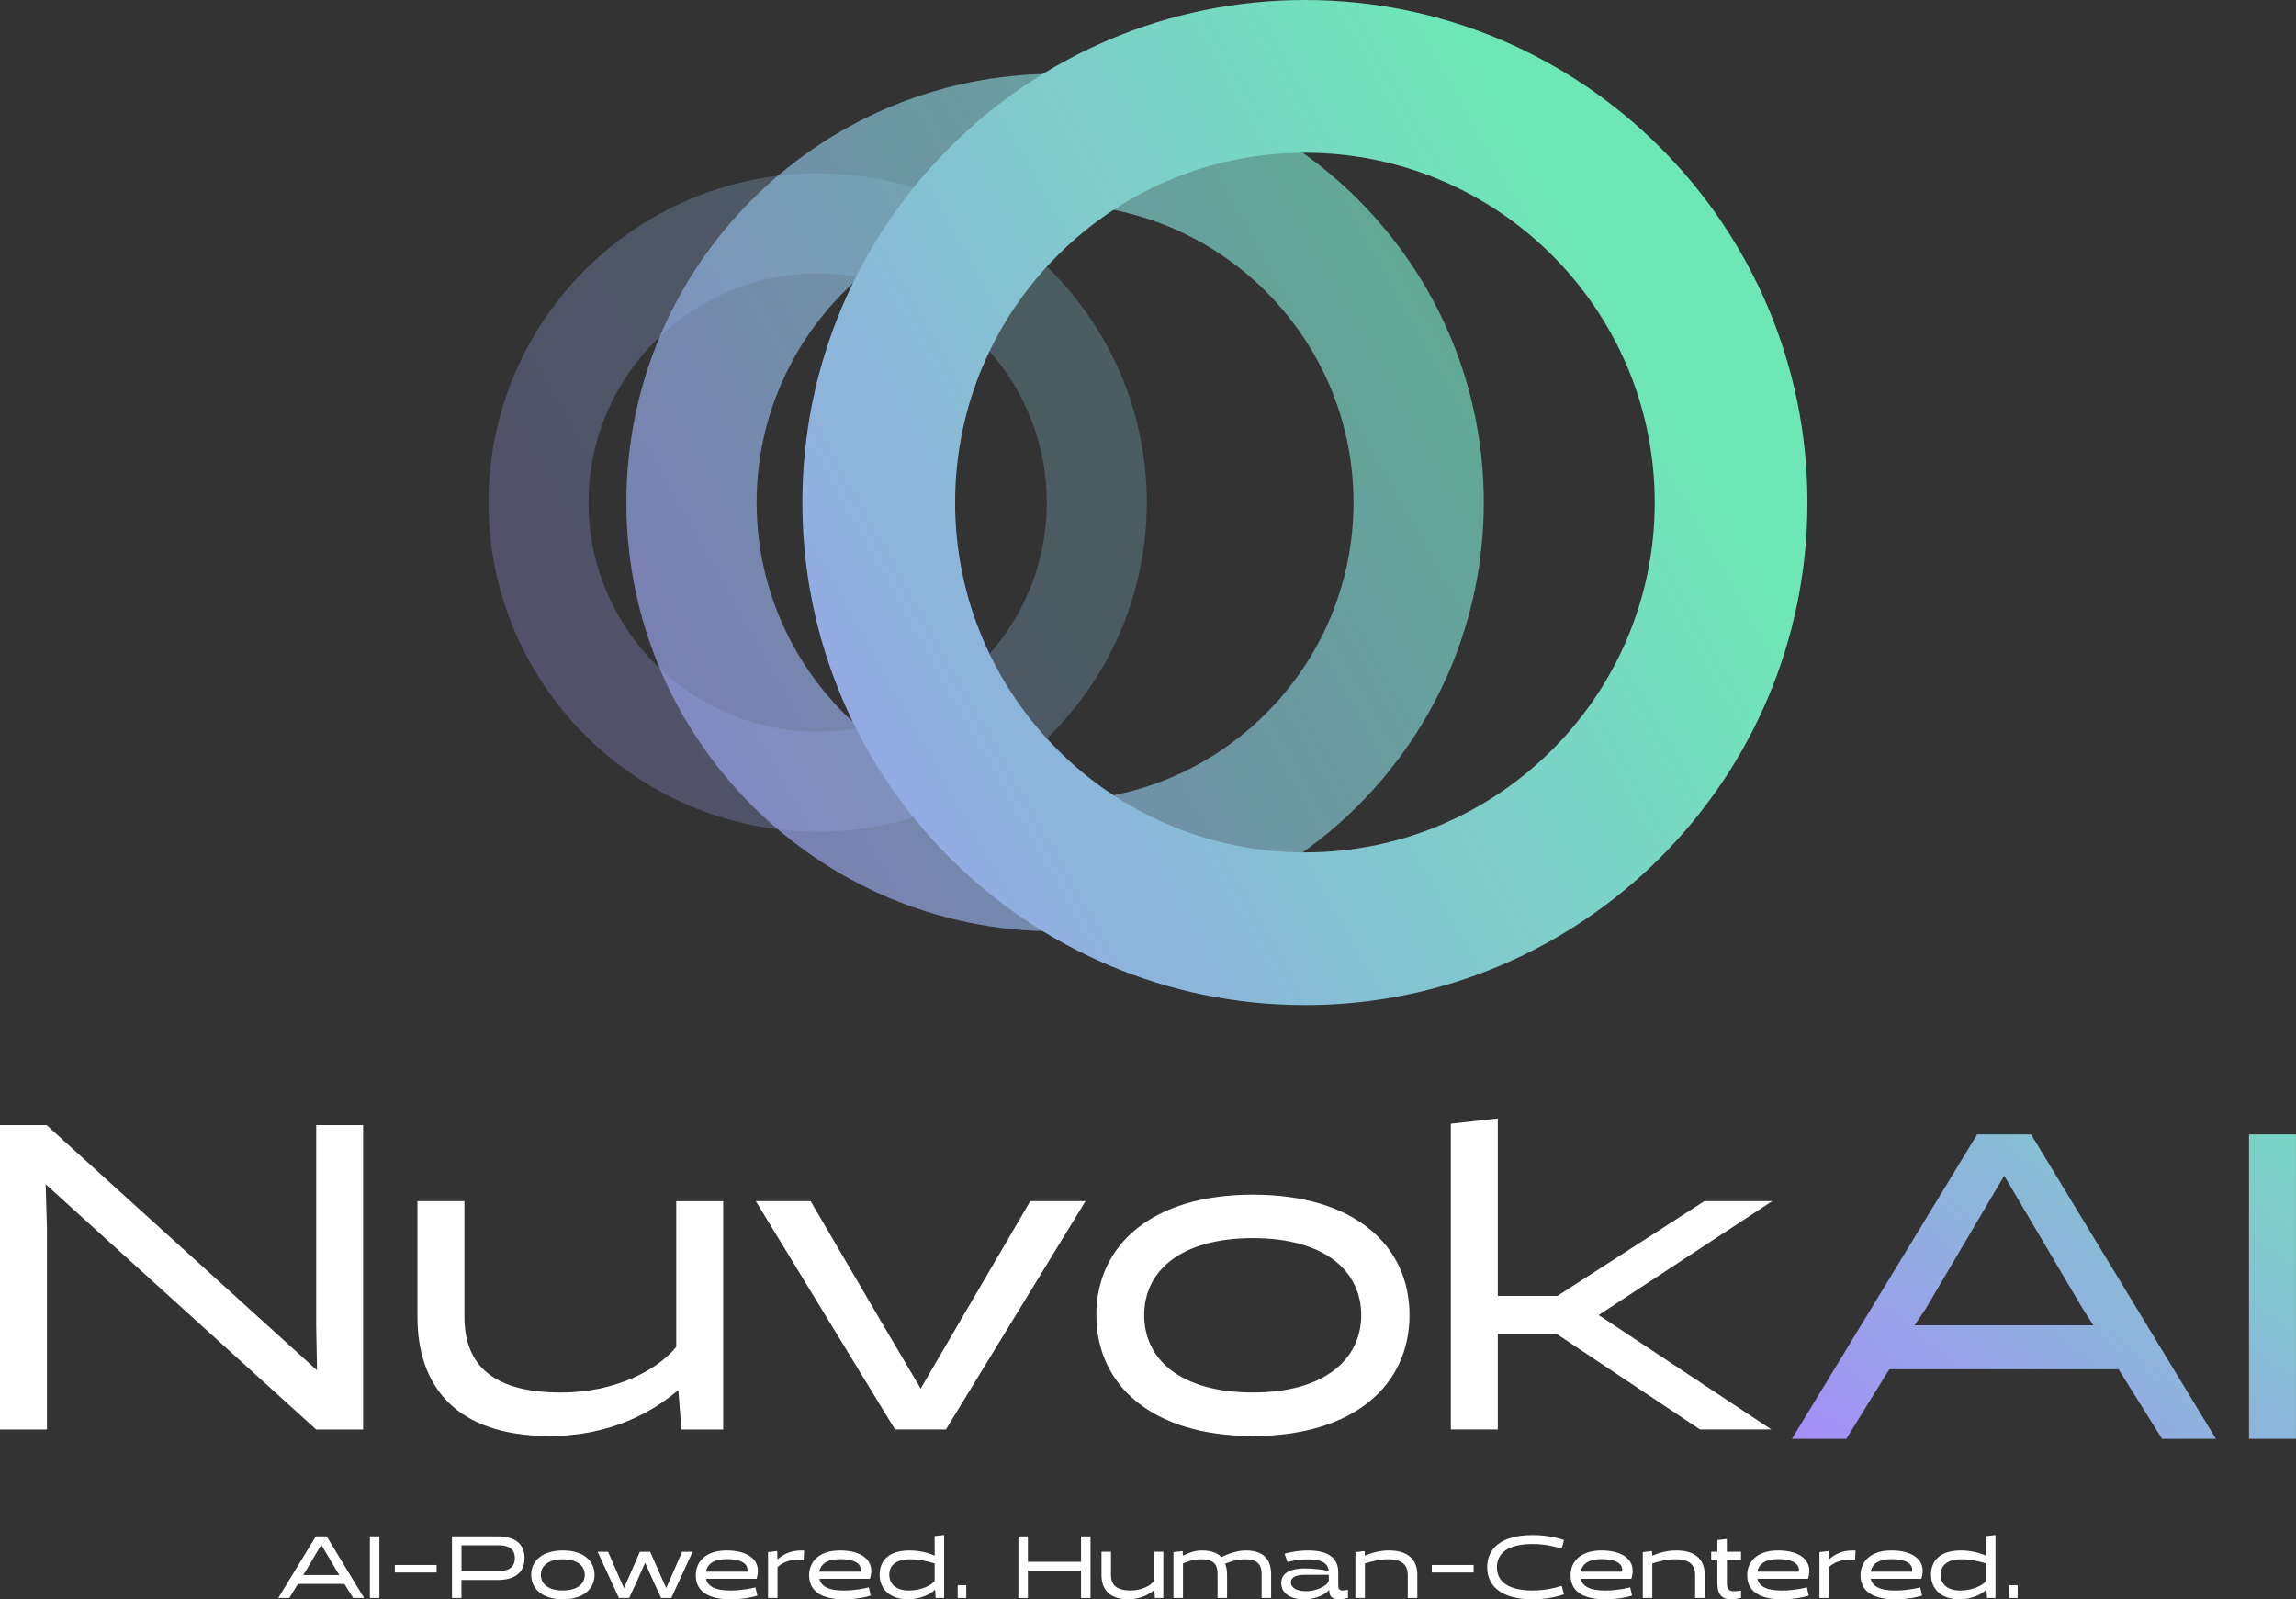 <?xml version="1.0" encoding="UTF-8"?>
<svg id="Layer_2" data-name="Layer 2" xmlns="http://www.w3.org/2000/svg" xmlns:xlink="http://www.w3.org/1999/xlink" viewBox="0 0 566.3 394.44">
  <rect x="0" y="0" width="566.3" height="394.44" fill="#333333" stroke="none"/>
  <defs>
    <style>
      .cls-1 {
        fill: url(#linear-gradient-2);
      }

      .cls-2 {
        opacity: .29;
      }

      .cls-3 {
        fill: #fff;
      }

      .cls-4 {
        fill: url(#linear-gradient-4);
      }

      .cls-5 {
        fill: url(#linear-gradient-3);
      }

      .cls-6 {
        fill: url(#linear-gradient-5);
      }

      .cls-7 {
        fill: url(#linear-gradient);
      }

      .cls-8 {
        opacity: .7;
      }
    </style>
    <linearGradient id="linear-gradient" x1="-198.6" y1="-3626.36" x2="-286.82" y2="-3312.69" gradientTransform="translate(-2023.44 2784.57) rotate(45)" gradientUnits="userSpaceOnUse">
      <stop offset="0" stop-color="#6ee7b7"/>
      <stop offset="1" stop-color="#a78bfa"/>
    </linearGradient>
    <linearGradient id="linear-gradient-2" x1="-227.62" y1="-3634.53" x2="-315.85" y2="-3320.85" xlink:href="#linear-gradient"/>
    <linearGradient id="linear-gradient-3" x1="-255.2" y1="-3642.28" x2="-343.43" y2="-3328.61" xlink:href="#linear-gradient"/>
    <linearGradient id="linear-gradient-4" x1="576.17" y1="245.01" x2="465.3" y2="380.77" gradientTransform="matrix(1,0,0,1,0,0)" xlink:href="#linear-gradient"/>
    <linearGradient id="linear-gradient-5" x1="601.57" y1="267.04" x2="491.82" y2="401.43" gradientTransform="matrix(1,0,0,1,0,0)" xlink:href="#linear-gradient"/>
  </defs>
  <g id="Layer_1-2" data-name="Layer 1">
    <g>
      <g>
        <path class="cls-7" d="M321.85,247.89c-68.35,0-123.95-55.6-123.95-123.95C197.91,55.6,253.51,0,321.85,0c68.35,0,123.95,55.6,123.95,123.95,0,68.35-55.6,123.95-123.95,123.95ZM321.85,37.67c-47.57,0-86.28,38.7-86.28,86.28s38.7,86.28,86.28,86.28c47.57,0,86.28-38.7,86.28-86.28s-38.7-86.28-86.28-86.28Z"/>
        <g class="cls-8">
          <path class="cls-1" d="M260.23,229.69c-58.31,0-105.74-47.44-105.74-105.74,0-58.31,47.44-105.74,105.74-105.74,58.31,0,105.74,47.44,105.74,105.74,0,58.31-47.44,105.74-105.74,105.74ZM260.23,50.34c-40.59,0-73.61,33.02-73.61,73.6,0,40.59,33.02,73.61,73.61,73.61,40.59,0,73.61-33.02,73.61-73.61,0-40.59-33.02-73.6-73.61-73.6Z"/>
        </g>
        <g class="cls-2">
          <path class="cls-5" d="M201.67,205.12c-44.76,0-81.18-36.42-81.18-81.18,0-44.76,36.42-81.17,81.18-81.17,44.76,0,81.18,36.42,81.18,81.17,0,44.76-36.42,81.18-81.18,81.18ZM201.67,67.44c-31.16,0-56.51,25.35-56.51,56.51,0,31.16,25.35,56.51,56.51,56.51,31.16,0,56.51-25.35,56.51-56.51,0-31.16-25.35-56.51-56.51-56.51Z"/>
        </g>
      </g>
      <g>
        <g>
          <path class="cls-3" d="M77.98,277.48h11.58v75.09h-11.58l-66.72-60.5.32,10.73v49.77H0v-75.09h11.48l66.72,60.5-.21-11.05v-49.45Z"/>
          <path class="cls-3" d="M102.97,296.25h11.58v28.43c0,10.94,5.79,18.77,23.81,18.77,13.73,0,24.03-5.79,28.43-11.26v-35.93h11.58v56.31h-10.3l-.75-9.55-.11-.11c-6.01,5.15-16.41,11.26-31.64,11.26-23.38,0-32.61-12.55-32.61-29.39v-28.53Z"/>
          <path class="cls-3" d="M267.73,296.25l-34.43,56.31h-12.55l-34.33-56.31h13.52l17.27,29.5,9.87,16.73,9.76-16.73,17.27-29.5h13.62Z"/>
          <path class="cls-3" d="M309.03,294.64c24.89,0,38.62,12.44,38.62,29.71s-13.73,29.82-38.62,29.82-38.62-12.55-38.62-29.82,13.73-29.71,38.62-29.71ZM309.03,343.44c17.59,0,26.71-8.15,26.71-19.09s-9.12-18.99-26.71-18.99-26.82,7.94-26.82,18.99,9.12,19.09,26.82,19.09Z"/>
          <path class="cls-3" d="M436.89,352.56h-17.59l-35.4-23.6h-14.48v23.6h-11.58v-75.41l11.58-1.29v43.76h14.7l36.26-23.38h16.73l-42.8,28.1,42.58,28.21Z"/>
        </g>
        <g>
          <path class="cls-4" d="M546.56,354.87h-13.3l-10.73-17.16h-56.53l-10.62,17.16h-13.41l45.69-75.09h13.3l45.59,75.09ZM475.02,322.69l-2.79,4.18h44.09l-2.68-4.18-19.31-32.72-19.31,32.72Z"/>
          <path class="cls-6" d="M554.71,302.44v-22.66h11.58v22.66h-11.58ZM554.71,354.87v-55.89l11.58-1.29v57.17h-11.58Z"/>
        </g>
      </g>
      <g>
        <path class="cls-3" d="M89.8,394.12h-2.69l-2.17-3.47h-11.44l-2.15,3.47h-2.71l9.25-15.19h2.69l9.22,15.19ZM75.33,387.61l-.56.85h8.92l-.54-.85-3.91-6.62-3.91,6.62Z"/>
        <path class="cls-3" d="M91.23,378.92h2.34v15.19h-2.34v-15.19Z"/>
        <path class="cls-3" d="M97.38,385.98h10.31v1.85h-10.31v-1.85Z"/>
        <path class="cls-3" d="M111.48,394.12v-15.19h11.37c3.49,0,6.53,1.35,6.53,5.36s-3.04,5.38-6.53,5.38h-9.03v4.45h-2.34ZM113.83,381.12v6.36h9.18c2.24,0,3.97-.8,3.97-3.19s-1.74-3.17-3.97-3.17h-9.18Z"/>
        <path class="cls-3" d="M138.83,382.4c5.03,0,7.81,2.52,7.81,6.01s-2.78,6.03-7.81,6.03-7.81-2.54-7.81-6.03,2.78-6.01,7.81-6.01ZM138.83,392.27c3.56,0,5.4-1.65,5.4-3.86s-1.84-3.84-5.4-3.84-5.43,1.61-5.43,3.84,1.84,3.86,5.43,3.86Z"/>
        <path class="cls-3" d="M163.07,394.12l-1.93-4.15-2.02-4.54-2.02,4.54-1.93,4.15h-2.52l-5.25-11.39h2.58l2.6,5.97,1.32,2.97,1.32-2.97,2.6-5.97h2.54l2.63,5.97,1.32,2.97,1.32-2.97,2.61-5.97h2.58l-5.25,11.39h-2.52Z"/>
        <path class="cls-3" d="M174.13,389.39c.43,1.89,2.3,2.89,5.99,2.89,2.93,0,5.58-.59,6.21-.78l.46,2.04c-.76.28-3.43.91-6.58.91-5.75,0-8.6-2.11-8.6-5.95,0-3.34,2.47-6.1,7.62-6.1s8.85,2.32,7.38,6.99h-12.48ZM184.33,387.63c.35-2.08-1.8-3.1-4.99-3.1-3.49,0-4.82,1.3-5.25,3.1h10.25Z"/>
        <path class="cls-3" d="M189.43,382.81l2.26-.26.07,2.04.02.02c1.84-1.65,3.88-2.32,6.55-2.19l-.11,2.28c-2.24-.22-4.84.2-6.45,1.82v7.6h-2.34v-11.31Z"/>
        <path class="cls-3" d="M202.09,389.39c.43,1.89,2.3,2.89,5.99,2.89,2.93,0,5.58-.59,6.21-.78l.45,2.04c-.76.28-3.43.91-6.58.91-5.75,0-8.59-2.11-8.59-5.95,0-3.34,2.47-6.1,7.62-6.1s8.86,2.32,7.38,6.99h-12.48ZM212.29,387.63c.35-2.08-1.8-3.1-4.99-3.1-3.49,0-4.82,1.3-5.25,3.1h10.25Z"/>
        <path class="cls-3" d="M230.52,382.18v-3.32l2.34-.26v15.52h-2.08l-.15-2.02-.02-.02c-1.11,1.06-3.47,2.37-6.66,2.37-4.47,0-6.99-2.54-6.99-6.08s2.34-5.97,7.38-5.97c2.21,0,4.47.52,6.19,1.28l.02-.02-.02-1.48ZM219.34,388.39c0,2.24,1.59,3.89,4.88,3.89,2.89,0,5.58-1.26,6.3-2.37v-4.32c-1.72-.54-4-1.02-5.97-1.02-3.73,0-5.21,1.63-5.21,3.82Z"/>
        <path class="cls-3" d="M238.32,390.97v3.15h-2.11v-3.15h2.11Z"/>
        <path class="cls-3" d="M266.63,394.12v-6.73h-13.11v6.73h-2.34v-15.19h2.34v6.27h13.11v-6.27h2.34v15.19h-2.34Z"/>
        <path class="cls-3" d="M271.68,382.72h2.34v5.75c0,2.21,1.17,3.8,4.82,3.8,2.78,0,4.86-1.17,5.75-2.28v-7.27h2.34v11.39h-2.08l-.15-1.93-.02-.02c-1.22,1.04-3.32,2.28-6.4,2.28-4.73,0-6.6-2.54-6.6-5.95v-5.77Z"/>
        <path class="cls-3" d="M289.43,394.12v-11.31l2.26-.26.06,1.11.02.02c1.5-.72,2.91-1.28,4.64-1.28,2.34,0,3.89.63,4.86,1.65,1.69-.91,4.17-1.65,5.93-1.65,4.82,0,6.32,2.54,6.32,5.95v5.77h-2.34v-5.75c0-2.17-.67-3.8-4.21-3.8-1.93,0-3.52.59-4.8,1.11.32.78.48,1.69.48,2.67v5.77h-2.34v-5.75c0-2.17-.57-3.8-4.08-3.8-1.95,0-3.32.59-4.45,1.02v8.53h-2.34Z"/>
        <path class="cls-3" d="M332.47,394.12c-.89.22-1.63.33-2.21.33-2.17,0-2.37-1.13-2.41-2.34-1.11,1.37-3.71,2.34-6.19,2.34-3.32,0-5.64-1.41-5.64-4.04,0-2.84,2.97-3.58,5.75-3.58,1.93,0,4.6.28,5.97.63-.19-1.67-1.35-2.87-5.06-2.87-2.52,0-4.56.48-5.1.67l-.74-2.04c.65-.24,3.06-.82,5.84-.82,5.47,0,7.4,2.3,7.4,5.36v3.21c0,.85.19,1.3,1.15,1.3.32,0,.76-.06,1.24-.2v2.04ZM322.07,392.45c2.47,0,5.23-1.15,5.67-2.61v-1.43h-6.08c-1.56,0-3.26.39-3.26,1.84s1.58,2.19,3.67,2.19Z"/>
        <path class="cls-3" d="M347.22,394.12v-5.75c0-2.17-1.17-3.8-4.88-3.8-2.02,0-3.99.52-5.69,1.02v8.53h-2.34v-11.31l2.26-.26.07,1.11.02.02c1.65-.69,3.6-1.28,5.93-1.28,4.97,0,6.99,2.54,6.99,5.95v5.77h-2.34Z"/>
        <path class="cls-3" d="M353.15,385.98h10.31v1.85h-10.31v-1.85Z"/>
        <path class="cls-3" d="M385.74,393.23c-.98.32-3.69,1.22-7.73,1.22-7.9,0-11.2-3.41-11.2-7.92s3.3-7.92,11.2-7.92c4.04,0,6.75.89,7.73,1.22l-.54,2.11c-1.82-.54-4.21-1.13-7.18-1.13-6.34,0-8.81,2.41-8.81,5.73s2.47,5.73,8.81,5.73c2.97,0,5.36-.59,7.18-1.13l.54,2.11Z"/>
        <path class="cls-3" d="M389.89,389.39c.43,1.89,2.3,2.89,5.99,2.89,2.93,0,5.58-.59,6.21-.78l.45,2.04c-.76.28-3.43.91-6.58.91-5.75,0-8.59-2.11-8.59-5.95,0-3.34,2.47-6.1,7.62-6.1s8.86,2.32,7.38,6.99h-12.48ZM400.09,387.63c.35-2.08-1.8-3.1-4.99-3.1-3.49,0-4.82,1.3-5.25,3.1h10.25Z"/>
        <path class="cls-3" d="M418.1,394.12v-5.75c0-2.17-1.17-3.8-4.88-3.8-2.02,0-3.99.52-5.69,1.02v8.53h-2.34v-11.31l2.26-.26.07,1.11.02.02c1.65-.69,3.6-1.28,5.93-1.28,4.97,0,6.99,2.54,6.99,5.95v5.77h-2.34Z"/>
        <path class="cls-3" d="M425.93,382.72h3.49v1.95h-3.49v5.75c0,1.45.48,2.04,1.69,2.04.48,0,1.09-.06,1.8-.17v1.82c-.91.19-1.74.33-2.45.33-2.13,0-3.39-1-3.39-4.02v-5.75h-1.52v-1.95h1.52v-2.89l2.34-.26v3.15Z"/>
        <path class="cls-3" d="M433.46,389.39c.43,1.89,2.3,2.89,5.99,2.89,2.93,0,5.58-.59,6.21-.78l.46,2.04c-.76.28-3.43.91-6.58.91-5.75,0-8.6-2.11-8.6-5.95,0-3.34,2.47-6.1,7.62-6.1s8.85,2.32,7.38,6.99h-12.48ZM443.66,387.63c.35-2.08-1.8-3.1-4.99-3.1-3.49,0-4.82,1.3-5.25,3.1h10.25Z"/>
        <path class="cls-3" d="M448.76,382.81l2.26-.26.06,2.04.02.02c1.85-1.65,3.89-2.32,6.56-2.19l-.11,2.28c-2.24-.22-4.84.2-6.45,1.82v7.6h-2.34v-11.31Z"/>
        <path class="cls-3" d="M461.41,389.39c.43,1.89,2.3,2.89,5.99,2.89,2.93,0,5.58-.59,6.21-.78l.46,2.04c-.76.28-3.43.91-6.58.91-5.75,0-8.6-2.11-8.6-5.95,0-3.34,2.47-6.1,7.62-6.1s8.85,2.32,7.38,6.99h-12.48ZM471.61,387.63c.35-2.08-1.8-3.1-4.99-3.1-3.49,0-4.82,1.3-5.25,3.1h10.25Z"/>
        <path class="cls-3" d="M489.84,382.18v-3.32l2.34-.26v15.52h-2.08l-.15-2.02-.02-.02c-1.11,1.06-3.47,2.37-6.66,2.37-4.47,0-6.99-2.54-6.99-6.08s2.34-5.97,7.38-5.97c2.21,0,4.47.52,6.19,1.28l.02-.02-.02-1.48ZM478.66,388.39c0,2.24,1.59,3.89,4.88,3.89,2.89,0,5.58-1.26,6.3-2.37v-4.32c-1.72-.54-4-1.02-5.97-1.02-3.73,0-5.21,1.63-5.21,3.82Z"/>
        <path class="cls-3" d="M497.65,390.97v3.15h-2.11v-3.15h2.11Z"/>
      </g>
    </g>
  </g>
</svg>